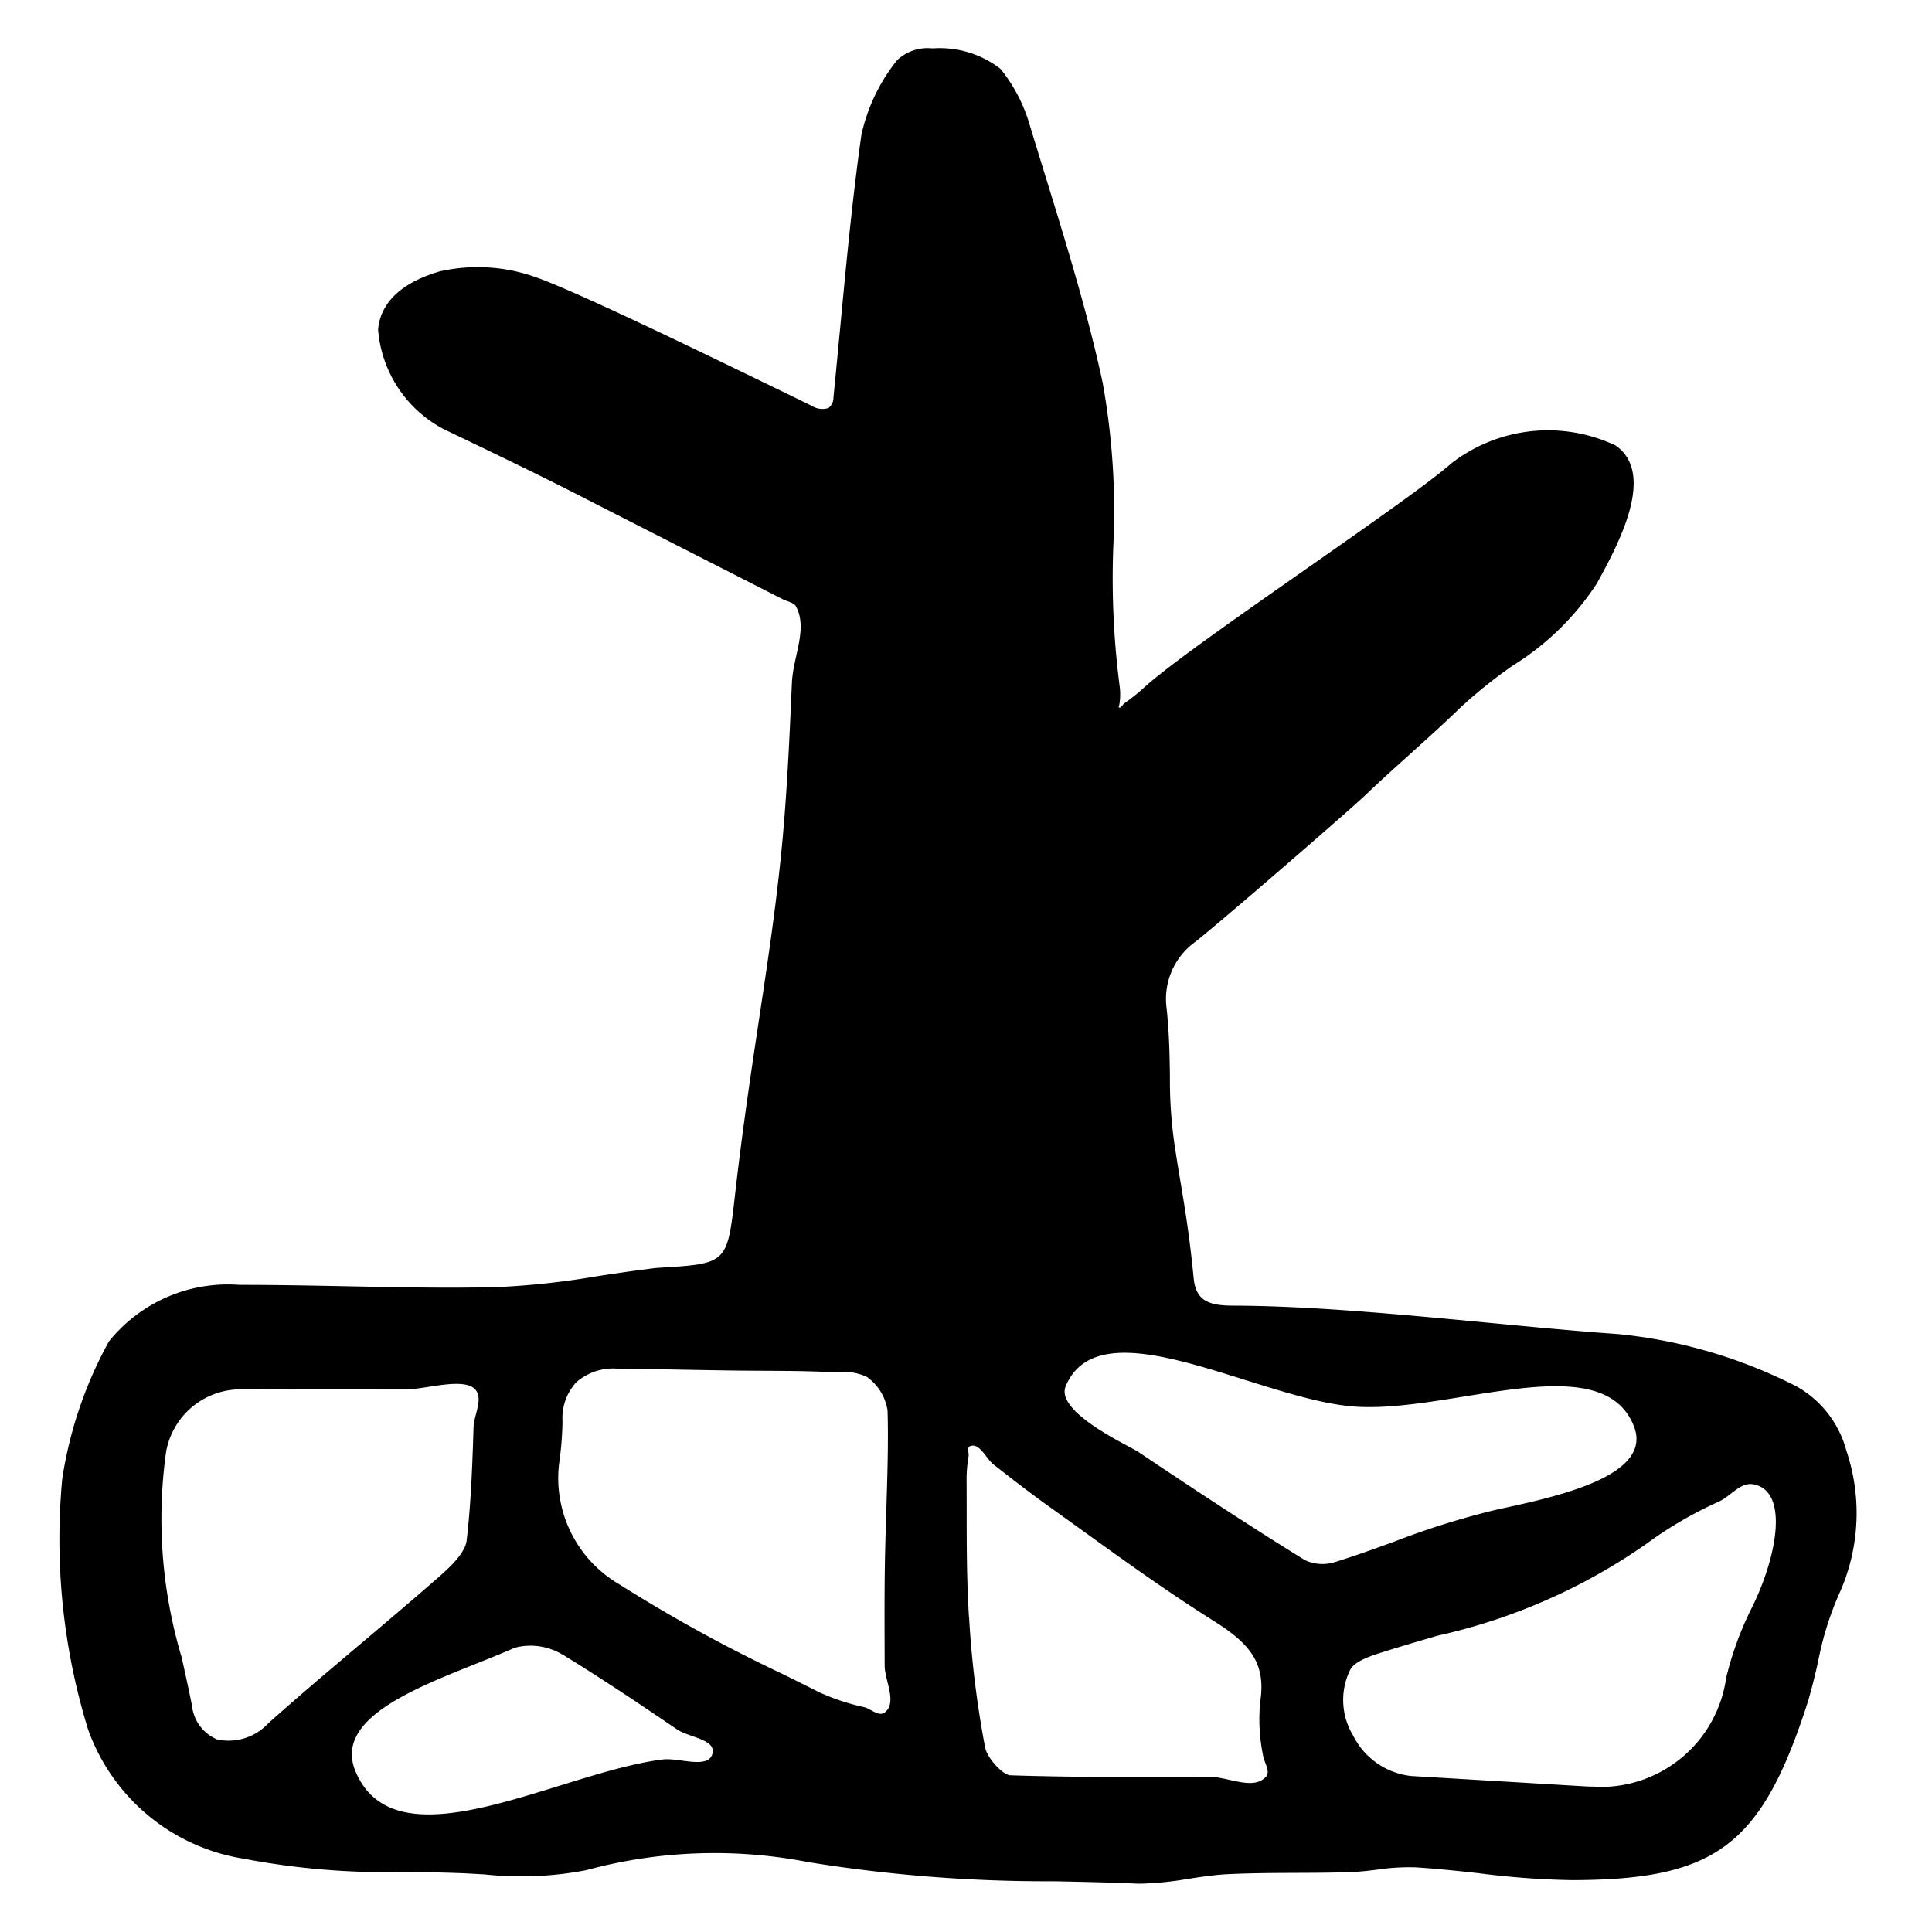 <svg xmlns="http://www.w3.org/2000/svg" viewBox="0 0 20 20"><title>exisim-icons</title><path d="M19.113,15.015a1.083,1.083,0,0,0-.519-.665,5.175,5.175,0,0,0-1.848-.54c-.415-.029-.864-.072-1.338-.117-.906-.086-1.842-.175-2.642-.177-.247-.001-.386-.046-.409-.283-.044-.45-.092-.733-.147-1.061-.018-.106-.035-.215-.053-.334a4.676,4.676,0,0,1-.046-.698c-.003-.21-.006-.427-.034-.7a.727.727,0,0,1,.29-.685c.206-.157,1.601-1.364,1.773-1.529.148-.142.305-.283.457-.42.173-.156.352-.317.521-.481a4.982,4.982,0,0,1,.541-.434,2.803,2.803,0,0,0,.871-.85c.217-.396.619-1.133.195-1.429a1.635,1.635,0,0,0-1.701.185c-.219.194-.839.628-1.496,1.088-.714.5-1.454,1.017-1.692,1.24a2.306,2.306,0,0,1-.198.157c-.018.013-.035.053-.055.041-.008-.005.003-.018.004-.027a.66.66,0,0,0,.006-.174,8.699,8.699,0,0,1-.068-1.469,7.482,7.482,0,0,0-.111-1.695c-.153-.71-.372-1.421-.584-2.109q-.092-.298-.183-.596a1.643,1.643,0,0,0-.29-.54A1.025,1.025,0,0,0,9.67.5L9.642.5a.458.458,0,0,0-.354.122,1.873,1.873,0,0,0-.371.775c-.094.666-.158,1.345-.22,2.002-.023.238-.045.476-.069.714a.135.135,0,0,1-.052.111.209.209,0,0,1-.177-.025c-.068-.033-.168-.082-.291-.142C7.4,3.714,5.934,2.997,5.513,2.858a1.784,1.784,0,0,0-.963-.048c-.497.146-.62.408-.636.602a1.279,1.279,0,0,0,.688,1.035l.076.036c.464.223.944.453,1.408.692.206.106,1.534.782,2.022,1.031.032.016.11.034.128.065.132.228-.026.527-.038.793C8.171,7.68,8.143,8.316,8.076,8.94c-.059.555-.136,1.064-.217,1.602-.083.553-.17,1.126-.25,1.826-.081.715-.082.713-.788.756-.039.002-.077.008-.116.013l-.055.007c-.155.02-.311.043-.466.067a8.37,8.37,0,0,1-1.035.113c-.524.013-1.056.001-1.571-.009-.352-.007-.714-.014-1.072-.014H2.479a1.58,1.58,0,0,0-1.351.585,4.268,4.268,0,0,0-.484,1.425,6.69,6.69,0,0,0,.267,2.59,2.053,2.053,0,0,0,1.615,1.341,7.911,7.911,0,0,0,1.656.137c.188.002.376.004.562.011.09.003.182.009.273.014a3.549,3.549,0,0,0,1.052-.044,5.069,5.069,0,0,1,2.294-.084,15.51,15.51,0,0,0,2.548.199c.276.006.553.011.828.023.02.001.041.002.061.002a3.366,3.366,0,0,0,.5-.05c.131-.02.268-.041.401-.048.42-.021.844-.008,1.261-.021.098-.003.198-.014.294-.026a2.218,2.218,0,0,1,.403-.024c.216.014.438.037.651.061a8.626,8.626,0,0,0,.952.071h.012c1.476-.002,1.95-.354,2.421-1.784.051-.156.09-.32.126-.478a3.248,3.248,0,0,1,.234-.738A2.025,2.025,0,0,0,19.113,15.015Zm-17.395.023a.784.784,0,0,1,.725-.654c.356-.003.708-.004,1.067-.004.236,0,.475.001.719.001.172,0,.569-.124.688,0,.091.096-.011.264-.015.396-.012.385-.026.782-.071,1.168-.016.141-.194.297-.313.401-.256.224-.52.447-.775.663-.319.269-.647.546-.964.829a.563.563,0,0,1-.531.169.43.43,0,0,1-.261-.353c-.033-.166-.07-.331-.106-.496A5.008,5.008,0,0,1,1.718,15.039Zm7.439,2.69c-.06.045-.142-.038-.209-.055a2.308,2.308,0,0,1-.464-.153q-.188-.095-.379-.189a15.837,15.837,0,0,1-1.692-.929,1.274,1.274,0,0,1-.626-1.246,3.424,3.424,0,0,0,.036-.444.546.546,0,0,1,.145-.405.581.581,0,0,1,.419-.139H6.414c.399.005.8.015,1.199.02.32.004.64,0,.959.015.026.001.055.001.086.001a.598.598,0,0,1,.315.049.524.524,0,0,1,.215.348c.01.345-.003.698-.013,1.039-.006.191-.012.382-.015.574-.005.331-.003.668-.002,1.025C9.157,17.396,9.293,17.626,9.157,17.729Zm-3.335-.601c.396.242.781.5,1.187.776.12.082.402.102.367.248-.041.169-.345.042-.516.063-1.078.135-2.756,1.129-3.179.125-.27-.64.942-.967,1.646-1.281A.639.639,0,0,1,5.822,17.128Zm4.209-.385c-.024-.373-.024-.755-.024-1.125q0-.159-.001-.319a1.507,1.507,0,0,1,.021-.226c.004-.031-.02-.086.014-.101.1-.041.167.13.245.19.203.159.396.308.591.447q.162.116.323.232c.441.318.897.646,1.365.94.36.227.544.427.481.833a1.867,1.867,0,0,0,.03.564c.011.07.079.161.029.216-.131.145-.391,0-.585.001-.707.002-1.377.006-2.059-.016-.082-.003-.241-.178-.263-.288A10.363,10.363,0,0,1,10.032,16.743Zm6.479,1.753c-.041,0-.083-.001-.124-.004q-.89-.053-1.78-.106a.764.764,0,0,1-.598-.418.709.709,0,0,1-.029-.685c.052-.093.234-.148.367-.189l.031-.01c.167-.052.335-.101.503-.15a6.064,6.064,0,0,0,2.167-.954,4.118,4.118,0,0,1,.754-.438c.115-.056.219-.199.348-.176.373.067.249.745-.012,1.274a3.386,3.386,0,0,0-.268.731A1.311,1.311,0,0,1,16.511,18.497ZM13.508,16.15c-.545-.337-1.108-.706-1.726-1.121-.093-.062-.862-.41-.75-.679.354-.844,1.946.109,2.944.207.996.098,2.603-.644,2.938.207.207.526-.839.737-1.427.865a8.384,8.384,0,0,0-1.057.331c-.2.073-.407.147-.612.211A.43.43,0,0,1,13.508,16.15Z"/></svg>